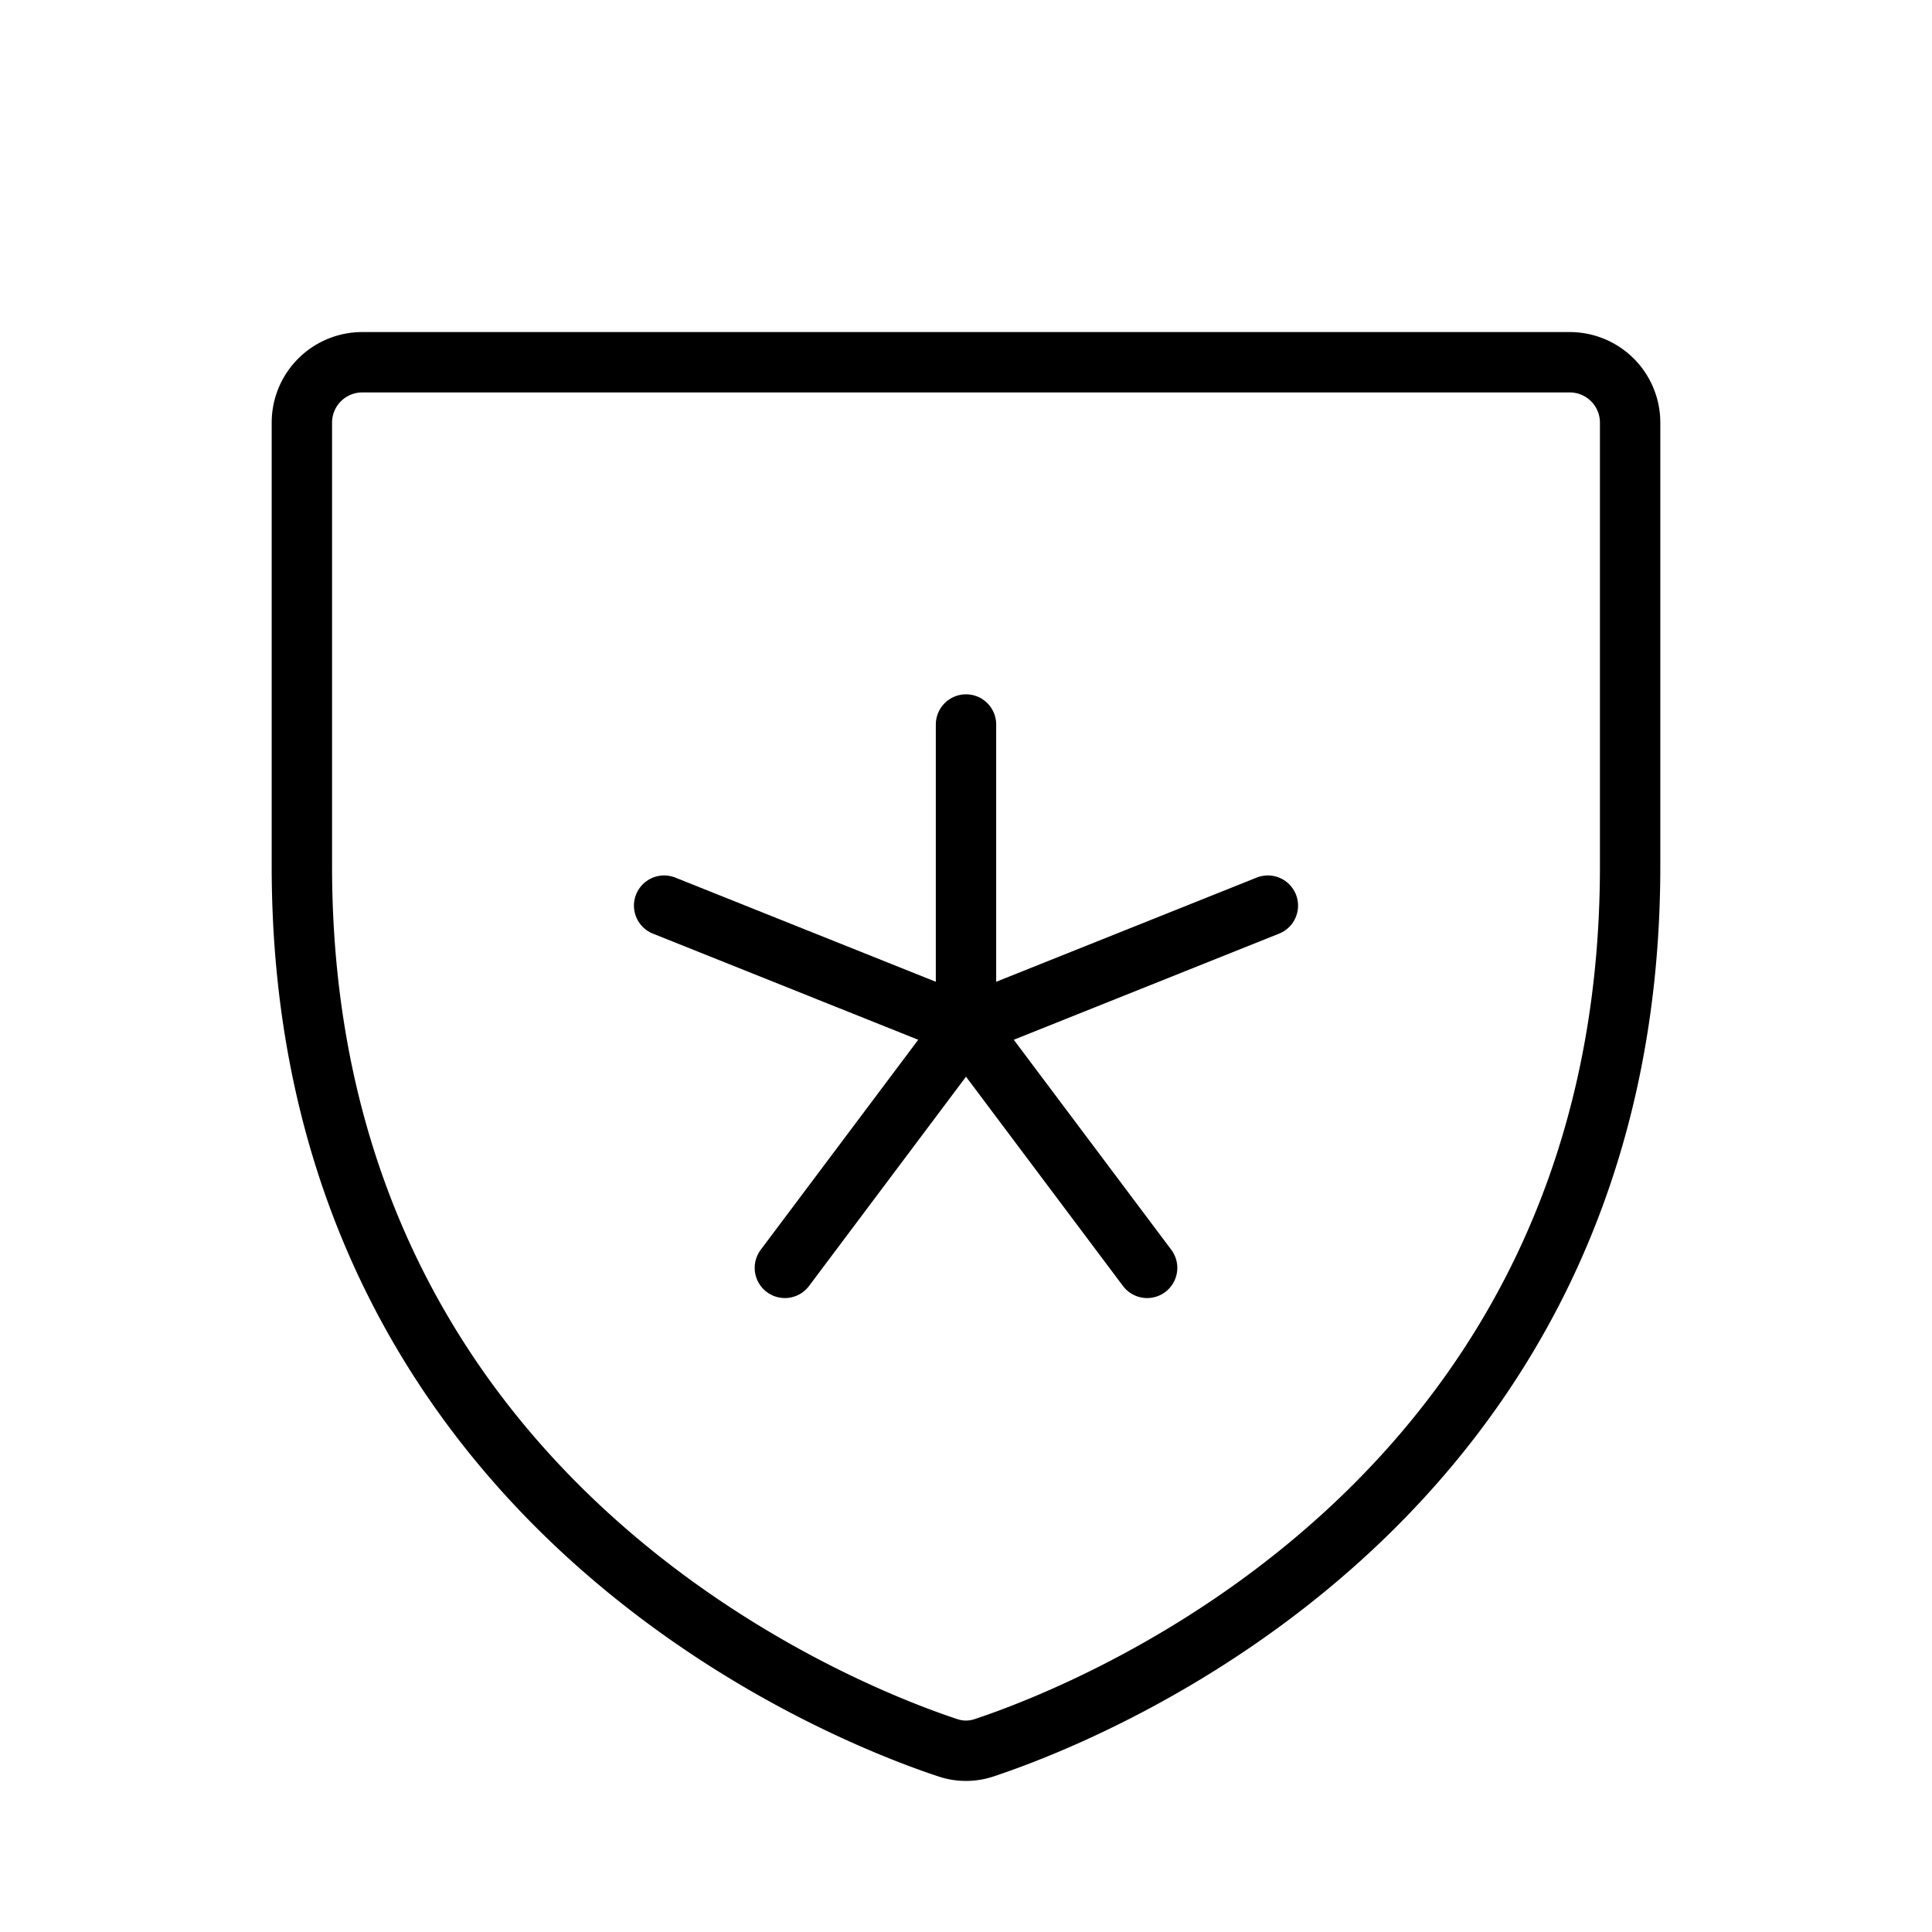 <svg xmlns="http://www.w3.org/2000/svg" viewBox="0 0 256 256"><rect width="256" height="256" fill="none"/><line x1="128" y1="96" x2="128" y2="136" fill="none" stroke="#000" stroke-linecap="round" stroke-linejoin="round" stroke-width="8"/><line x1="88" y1="120" x2="128" y2="136" fill="none" stroke="#000" stroke-linecap="round" stroke-linejoin="round" stroke-width="8"/><line x1="104" y1="168" x2="128" y2="136" fill="none" stroke="#000" stroke-linecap="round" stroke-linejoin="round" stroke-width="8"/><line x1="152" y1="168" x2="128" y2="136" fill="none" stroke="#000" stroke-linecap="round" stroke-linejoin="round" stroke-width="8"/><line x1="168" y1="120" x2="128" y2="136" fill="none" stroke="#000" stroke-linecap="round" stroke-linejoin="round" stroke-width="8"/><path d="M40,114.79V56a8,8,0,0,1,8-8H208a8,8,0,0,1,8,8v58.77c0,84.18-71.31,112.07-85.54,116.8a7.54,7.54,0,0,1-4.92,0C111.31,226.86,40,199,40,114.79Z" fill="none" stroke="#000" stroke-linecap="round" stroke-linejoin="round" stroke-width="8"/></svg>
